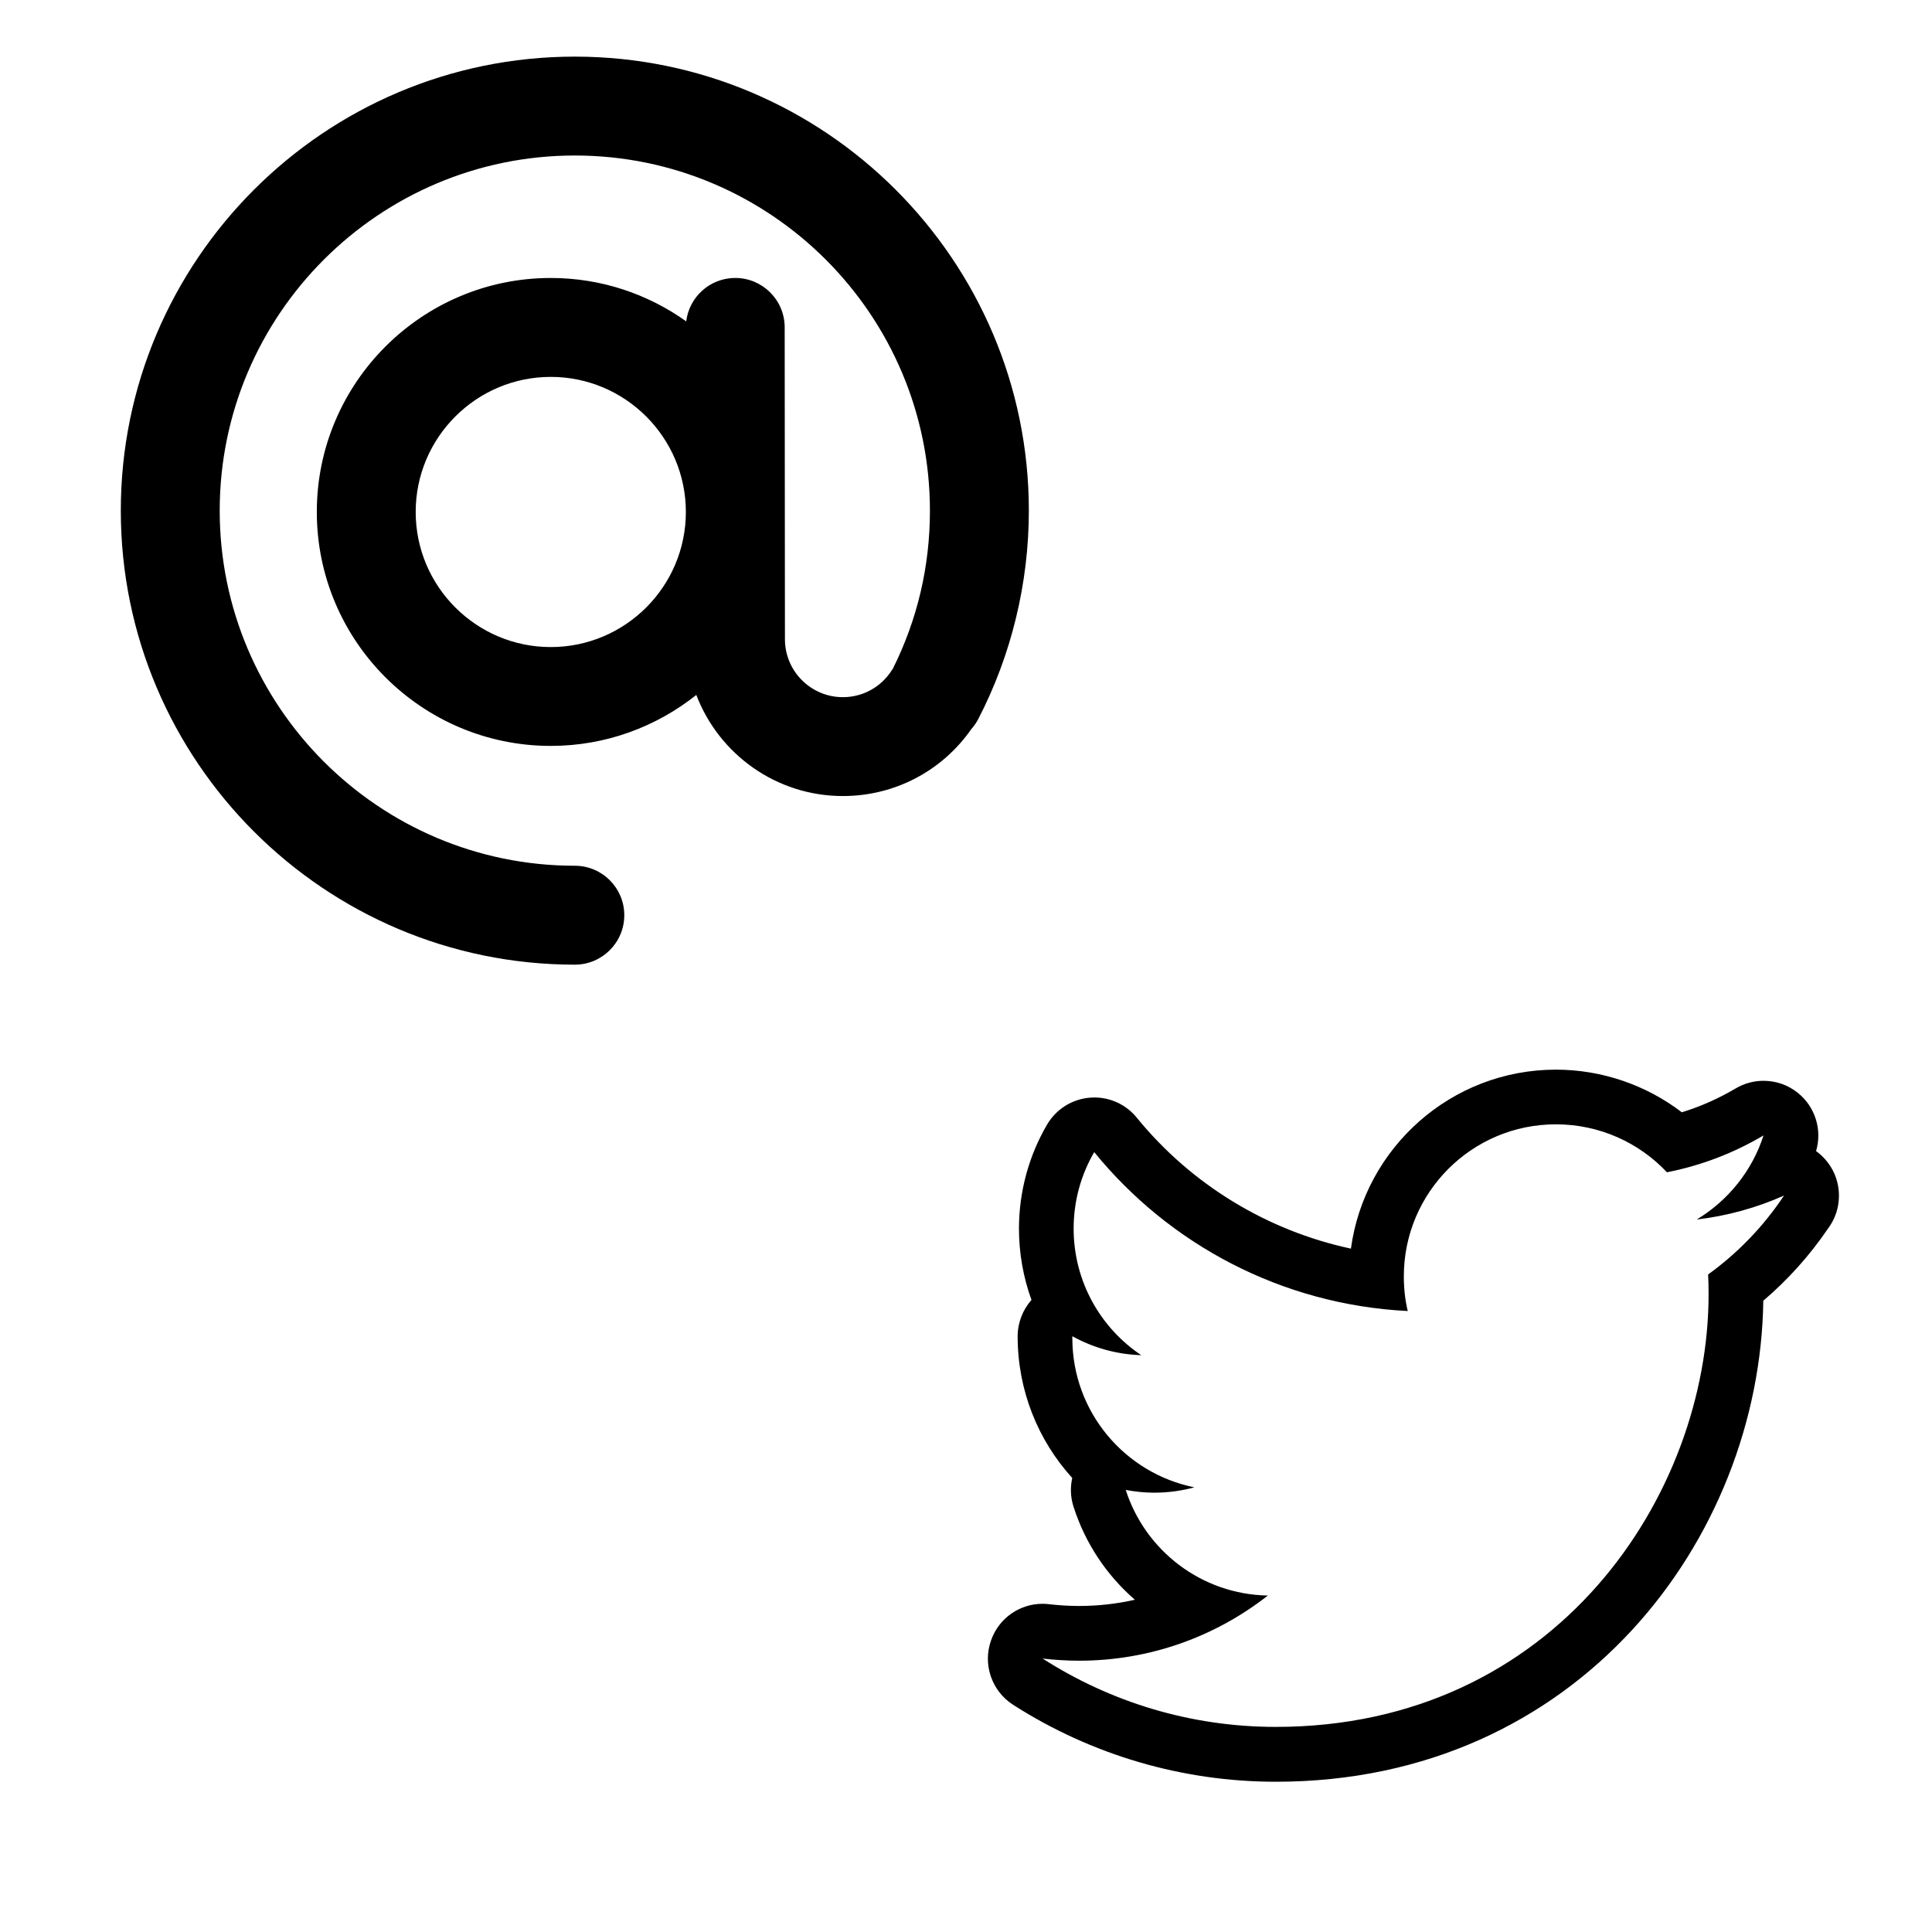 <?xml version="1.0" encoding="utf-8"?>
<!-- Generator: Adobe Illustrator 16.0.0, SVG Export Plug-In . SVG Version: 6.00 Build 0)  -->
<!DOCTYPE svg PUBLIC "-//W3C//DTD SVG 1.1//EN" "http://www.w3.org/Graphics/SVG/1.1/DTD/svg11.dtd">
<svg version="1.1" id="Layer_1" xmlns="http://www.w3.org/2000/svg" xmlns:xlink="http://www.w3.org/1999/xlink" x="0px" y="0px"
	 width="100px" height="100px" viewBox="0 0 100 100" enable-background="new 0 0 100 100" xml:space="preserve">
<g id="Captions">
</g>
<g id="Your_Icon">
	<path d="M53.253,26.431c0-12.958-10.542-23.5-23.5-23.5c-12.958,0-23.5,10.542-23.5,23.5c0,12.959,10.542,23.5,23.5,23.5
		c1.413,0,2.56-1.146,2.56-2.56c0-1.413-1.146-2.56-2.56-2.56c-10.136,0-18.381-8.244-18.381-18.381
		c0-10.135,8.245-18.381,18.381-18.381s18.38,8.245,18.38,18.381c0,2.878-0.645,5.627-1.916,8.177
		c-0.016,0.025-0.035,0.048-0.051,0.074c-0.553,0.879-1.502,1.404-2.54,1.404c-1.653,0-2.998-1.344-2.998-2.999l-0.013-16.142
		c-0.001-1.413-1.147-2.557-2.559-2.557c0,0-0.002,0-0.002,0c-1.306,0.001-2.381,0.981-2.536,2.246
		c-1.98-1.411-4.399-2.245-7.01-2.245c-6.678,0-12.11,5.433-12.11,12.11c0,6.677,5.433,12.11,12.11,12.11
		c2.846,0,5.463-0.99,7.533-2.638c1.165,3.055,4.125,5.233,7.586,5.233c2.673,0,5.128-1.288,6.648-3.465
		c0.137-0.155,0.26-0.327,0.359-0.519C52.348,33.911,53.253,30.18,53.253,26.431z M28.508,33.492c-3.855,0-6.992-3.136-6.992-6.992
		s3.137-6.992,6.992-6.992S35.5,22.645,35.5,26.5C35.5,30.355,32.363,33.492,28.508,33.492z"/>
</g>
<g id="twitter">
	<path d="M94,59.581c0.327-1.106-0.047-2.302-0.953-3.022c-0.514-0.41-1.136-0.617-1.767-0.617c-0.498,0-0.996,0.13-1.443,0.396
		c-0.888,0.521-1.816,0.939-2.787,1.234c-1.854-1.418-4.152-2.207-6.516-2.207c-5.416,0-9.903,4.04-10.61,9.264
		c-4.318-0.924-8.252-3.303-11.086-6.779c-0.539-0.666-1.35-1.045-2.195-1.045c-0.071,0-0.146,0.004-0.223,0.01
		c-0.928,0.072-1.757,0.596-2.226,1.397c-0.952,1.631-1.453,3.491-1.453,5.386c0,1.28,0.228,2.525,0.647,3.688
		c-0.453,0.514-0.715,1.18-0.715,1.884c0,2.809,1.061,5.39,2.826,7.33c-0.109,0.483-0.092,0.996,0.066,1.485
		c0.611,1.914,1.729,3.562,3.176,4.818c-0.939,0.213-1.911,0.322-2.896,0.322c-0.512,0-1.029-0.033-1.55-0.092
		c-0.11-0.014-0.22-0.021-0.331-0.021c-1.187,0-2.261,0.742-2.664,1.885c-0.447,1.24,0.026,2.627,1.135,3.341
		c4.07,2.606,8.774,3.985,13.602,3.985c15.655,0,25.063-12.6,25.231-24.898c1.274-1.085,2.395-2.334,3.345-3.728
		c0.358-0.475,0.571-1.063,0.571-1.709C95.185,60.939,94.718,60.098,94,59.581z M88.412,65.966c0.019,0.337,0.024,0.677,0.024,1.019
		c0,10.403-7.918,22.399-22.399,22.399c-4.445,0-8.584-1.303-12.07-3.537c0.613,0.068,1.243,0.111,1.879,0.111
		c3.688,0,7.082-1.26,9.778-3.373c-3.448-0.061-6.354-2.34-7.356-5.467c0.48,0.092,0.975,0.143,1.478,0.143
		c0.72,0,1.416-0.098,2.075-0.277c-3.602-0.727-6.317-3.904-6.317-7.722c0-0.035,0-0.065,0-0.099
		c1.062,0.588,2.277,0.942,3.567,0.981c-2.112-1.412-3.5-3.823-3.5-6.554c0-1.442,0.388-2.793,1.066-3.956
		c3.879,4.764,9.683,7.896,16.227,8.225c-0.137-0.574-0.202-1.178-0.202-1.795c0-4.344,3.523-7.869,7.87-7.869
		c2.266,0,4.313,0.955,5.749,2.482c1.791-0.351,3.479-1.006,4.999-1.908c-0.589,1.836-1.839,3.379-3.461,4.354
		c1.591-0.188,3.106-0.611,4.52-1.24C91.285,63.471,89.952,64.855,88.412,65.966z"/>
</g>
</svg>
